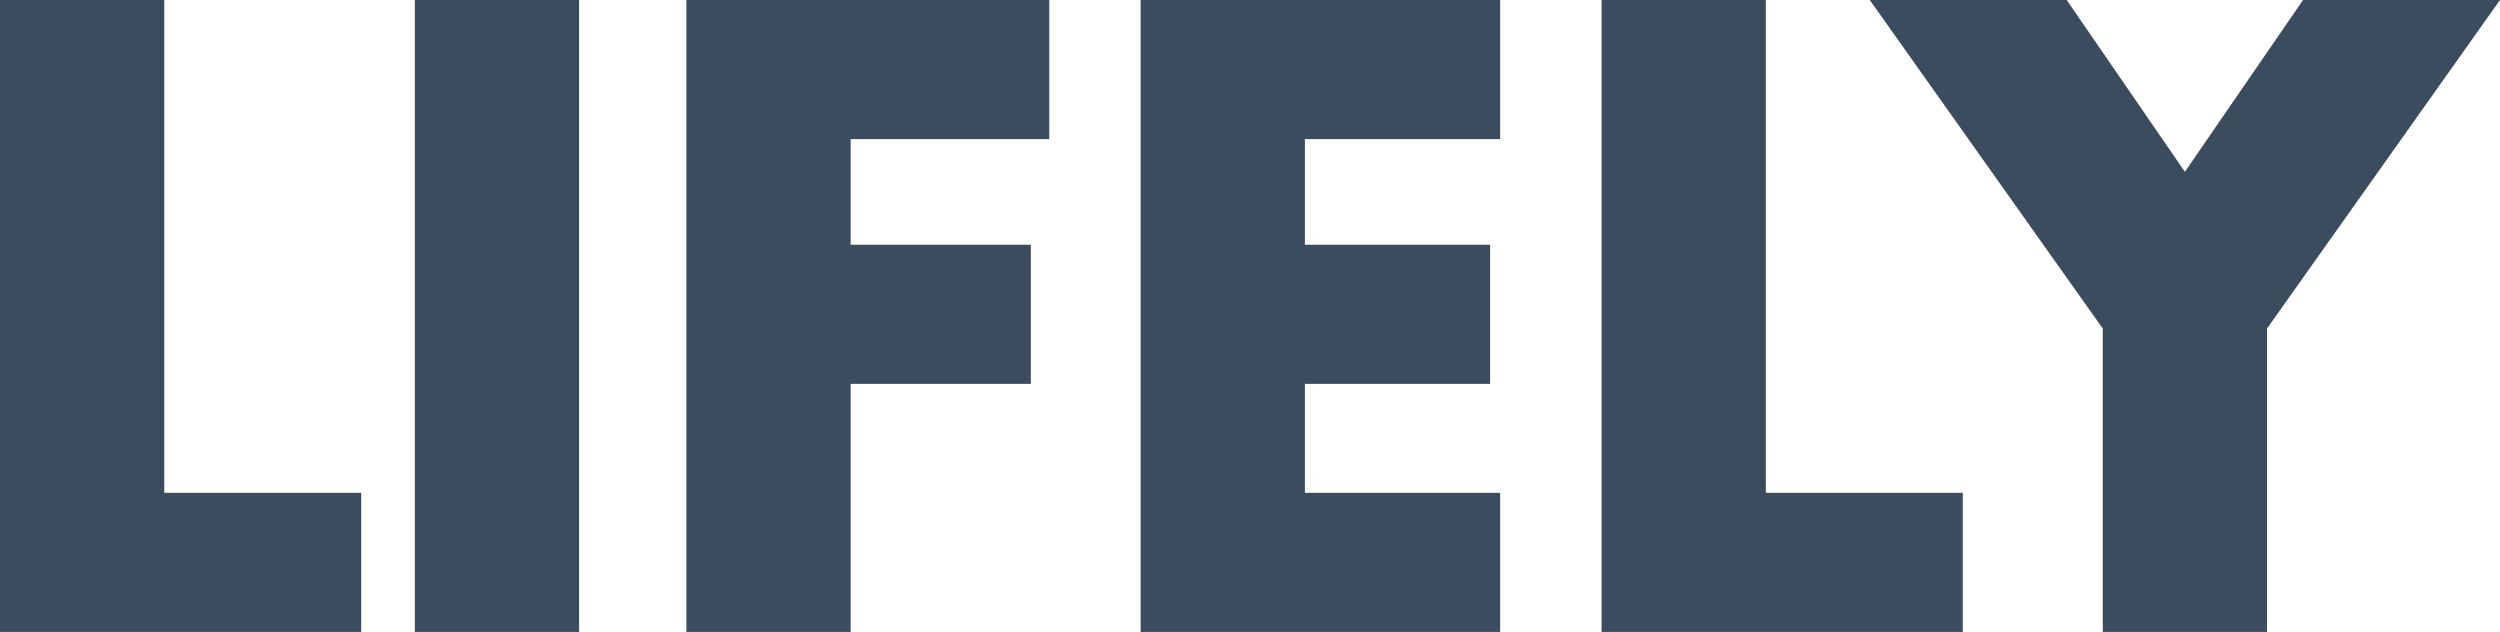 <?xml version="1.0" encoding="utf-8"?>
<!-- Generator: Adobe Illustrator 19.1.0, SVG Export Plug-In . SVG Version: 6.00 Build 0)  -->
<svg version="1.1" id="Laag_1" xmlns="http://www.w3.org/2000/svg" xmlns:xlink="http://www.w3.org/1999/xlink" x="0px" y="0px"
	 width="596.6px" height="150.8px" viewBox="0 0 596.6 150.8" style="enable-background:new 0 0 596.6 150.8;" xml:space="preserve"
	>
<style type="text/css">
	.st0{fill:#3C4C5F;}
</style>
<g>
	<path class="st0" d="M39.2,117.6h47v33.2H0V0h39.2V117.6z"/>
	<path class="st0" d="M138.2,150.8H99V0h39.2V150.8z"/>
	<path class="st0" d="M203,33.2v25.2h43v33.2h-43v59.2h-39.2V0h86.6v33.2H203z"/>
	<path class="st0" d="M311.4,33.2v25.2h44.2v33.2h-44.2v26H358v33.2h-85.8V0H358v33.2H311.4z"/>
	<path class="st0" d="M421.4,117.6h47v33.2h-86.2V0h39.2V117.6z"/>
	<path class="st0" d="M446.2,0h47l28.2,41l28.2-41h47L541,78.4v72.4h-39.2V78.4L446.2,0z"/>
</g>
</svg>
